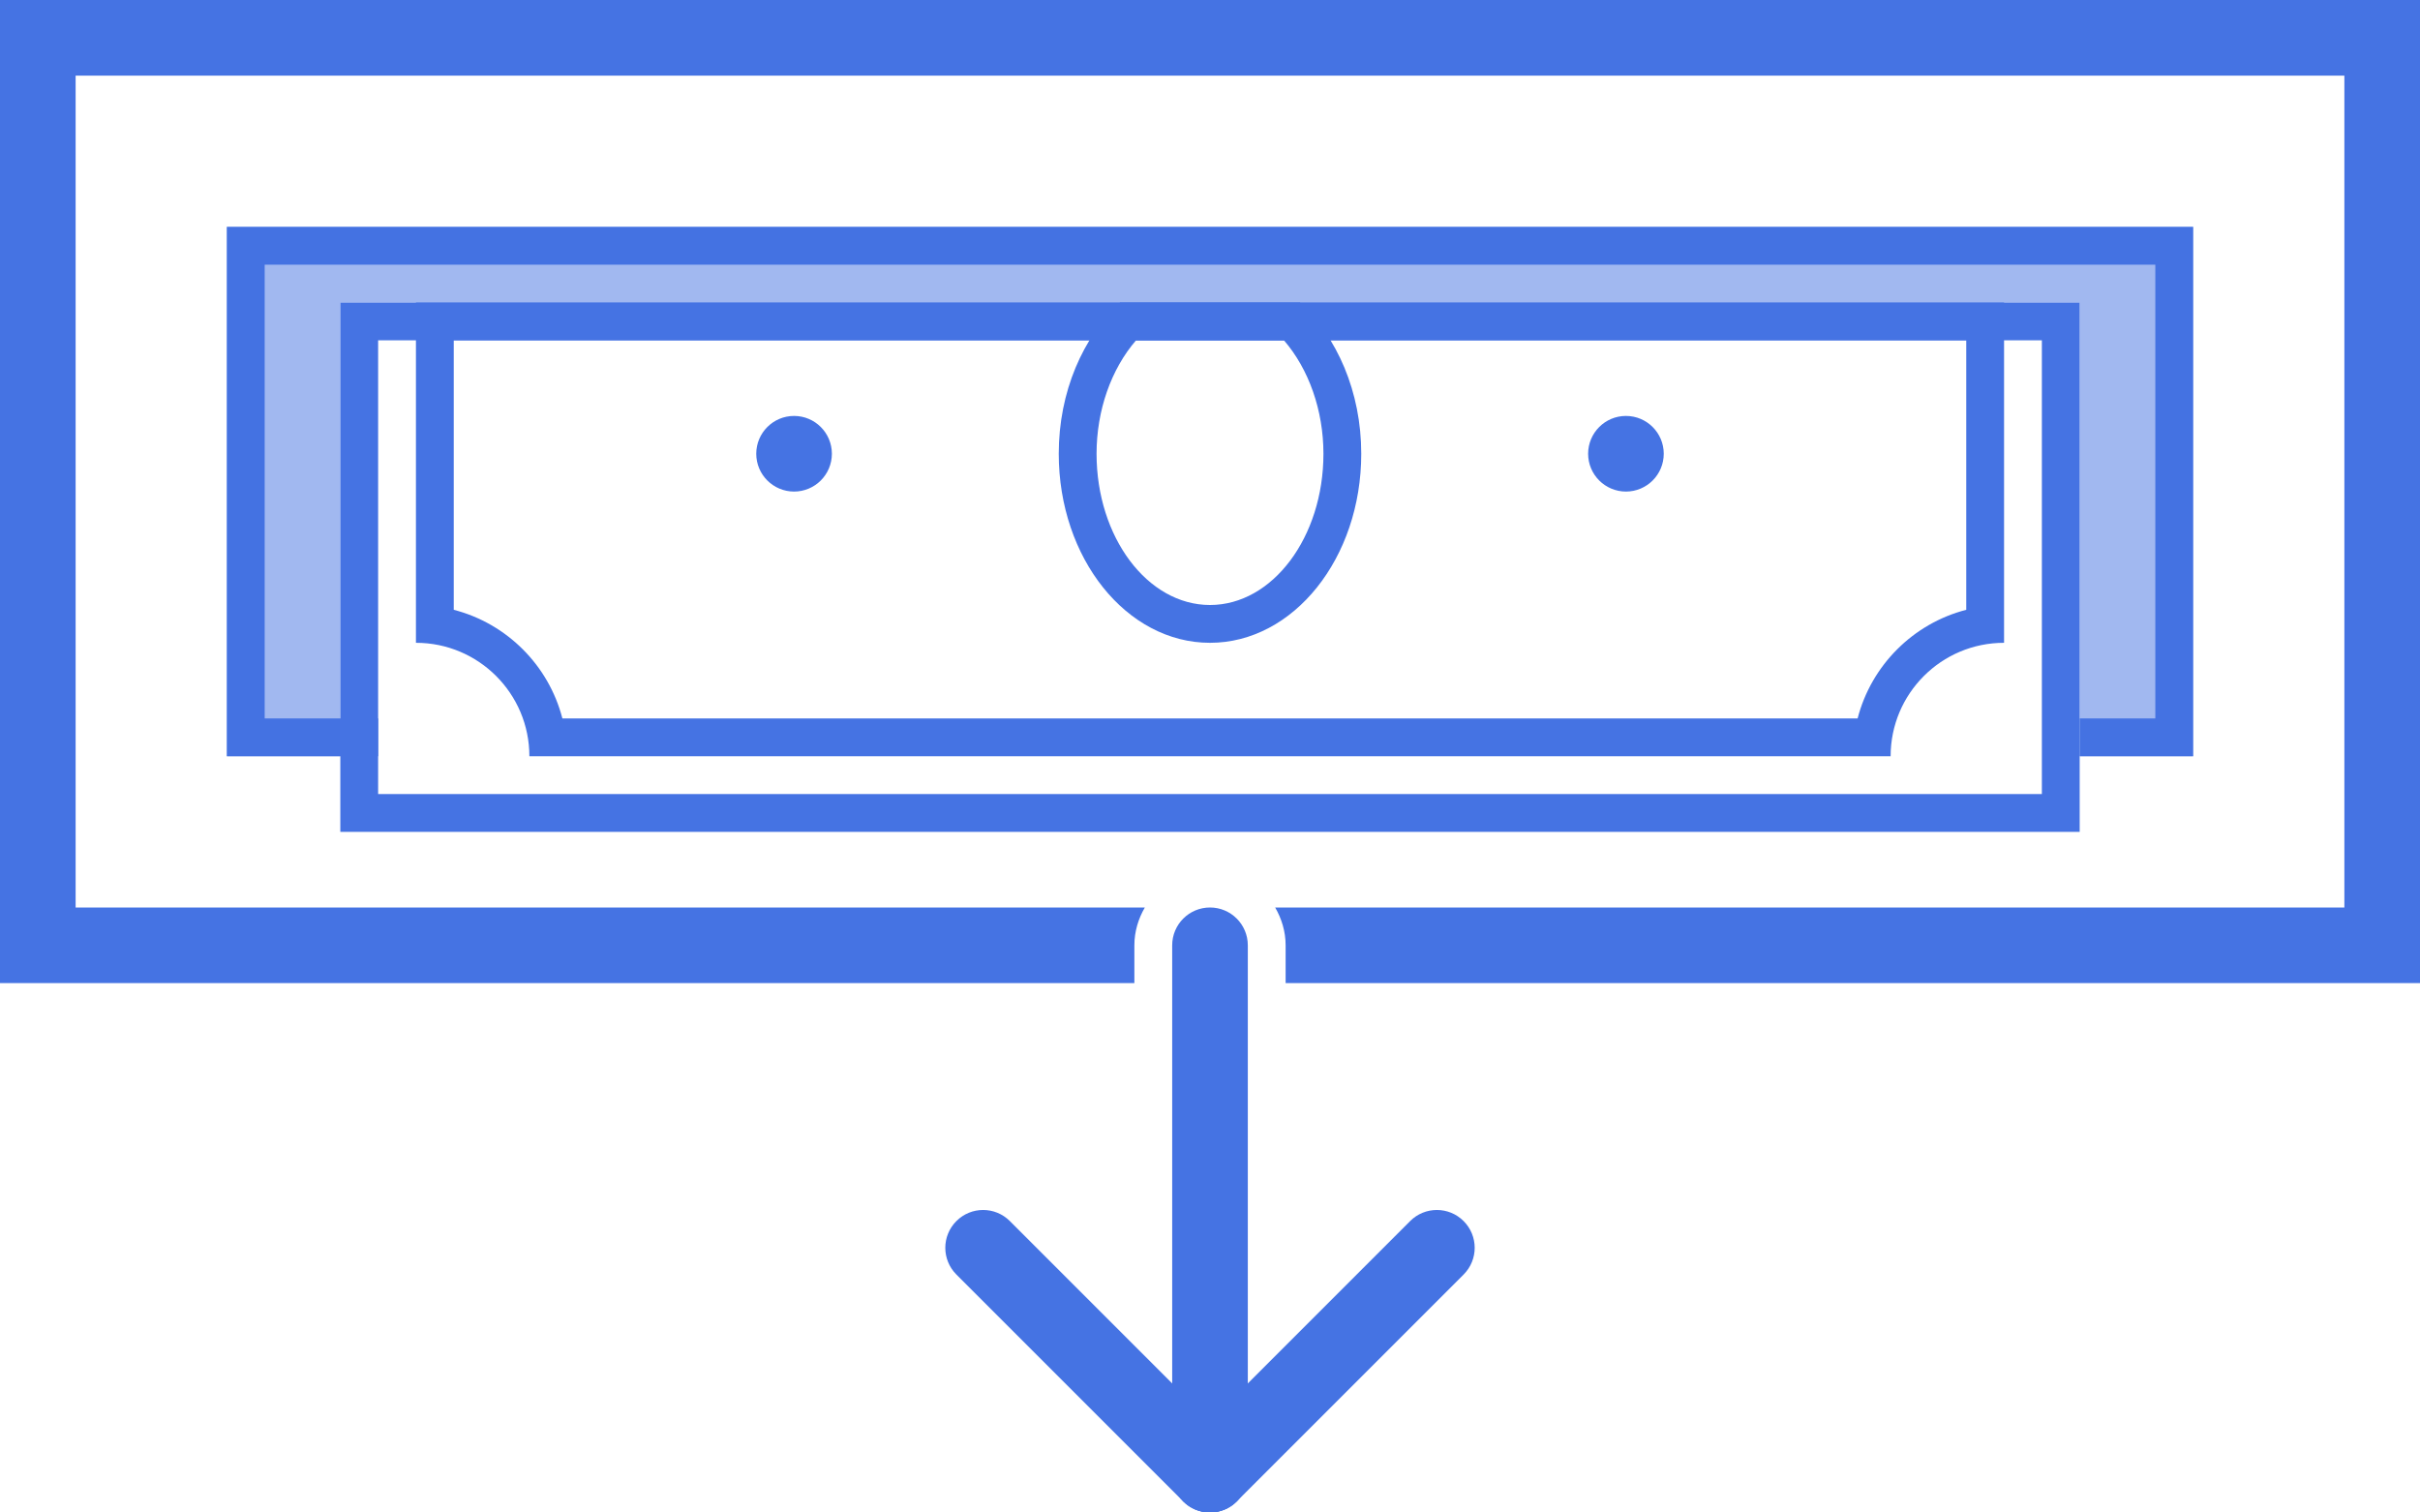 <?xml version="1.0" encoding="UTF-8" standalone="no"?>
<svg width="64px" height="40px" viewBox="0 0 64 40" version="1.1" xmlns="http://www.w3.org/2000/svg" xmlns:xlink="http://www.w3.org/1999/xlink">
    <!-- Generator: Sketch 3.6.1 (26313) - http://www.bohemiancoding.com/sketch -->
    <title>Withdraw</title>
    <desc>Created with Sketch.</desc>
    <defs></defs>
    <g id="Page-1" stroke="none" stroke-width="1" fill="none" fill-rule="evenodd">
        <g id="Finance" transform="translate(-420, -280)" fill="#4573E3">
            <g id="Withdraw" transform="translate(420, 280)">
                <path d="M57,7 L57,19 L55,19 L55,20 L58,20 L58,6 L6,6 L6,20 L10,20 L10,19 L7,19 L7,7 L57,7 Z" id="Fill-1"></path>
                <path d="M6,6 L6,20 L9,20 L9,8 L55,8 L55,20 L58,20 L58,6 L6,6 L6,6 Z" id="Fill-2" fill-opacity="0.5"></path>
                <path d="M44,12 C44,12.552 43.552,13 43,13 C42.448,13 42,12.552 42,12 C42,11.448 42.448,11 43,11 C43.552,11 44,11.448 44,12" id="Fill-4"></path>
                <path d="M22,12 C22,12.552 21.552,13 21,13 C20.448,13 20,12.552 20,12 C20,11.448 20.448,11 21,11 C21.552,11 22,11.448 22,12" id="Fill-6"></path>
                <path d="M9,22 L55,22 L55,8 L9,8 L9,22 Z M10,21 L54,21 L54,9 L10,9 L10,21 Z" id="Fill-8"></path>
                <path d="M53,8 L11,8 L11,17 C12.657,17 14,18.343 14,20 L50,20 C50,18.343 51.343,17 53,17 L53,8 Z M52,9 L52,16.127 C50.596,16.489 49.489,17.596 49.127,19 L14.873,19 C14.511,17.596 13.404,16.489 12,16.127 L12,9 L52,9 L52,9 Z" id="Fill-10"></path>
                <path d="M34.378,8 L29.622,8 C28.643,8.911 28,10.357 28,12 C28,14.761 29.791,17 32,17 C34.209,17 36,14.761 36,12 C36,10.357 35.357,8.911 34.378,8 M33.955,9 C34.614,9.762 35,10.855 35,12 C35,14.206 33.654,16 32,16 C30.346,16 29,14.206 29,12 C29,10.855 29.385,9.762 30.045,9 L33.955,9" id="Fill-11"></path>
                <path d="M0,0 L0,26 L30,26 L30,25 C30,24.634 30.106,24.295 30.277,24 L2,24 L2,2 L62,2 L62,24 L33.723,24 C33.894,24.295 34,24.634 34,25 L34,26 L64,26 L64,0 L0,0 Z" id="Fill-12"></path>
                <path d="M32,24 L32,24 C32.552,24 33,24.448 33,25 L33,39 C33,39.552 32.552,40 32,40 L32,40 C31.448,40 31,39.552 31,39 L31,25 C31,24.448 31.448,24 32,24" id="Fill-13"></path>
                <path d="M32,40 C31.744,40 31.488,39.902 31.293,39.707 L25.293,33.707 C24.902,33.316 24.902,32.684 25.293,32.293 C25.684,31.902 26.316,31.902 26.707,32.293 L32.707,38.293 C33.098,38.684 33.098,39.316 32.707,39.707 C32.512,39.902 32.256,40 32,40" id="Fill-14"></path>
                <path d="M32,40 C31.744,40 31.488,39.902 31.293,39.707 C30.902,39.316 30.902,38.684 31.293,38.293 L37.293,32.293 C37.684,31.902 38.316,31.902 38.707,32.293 C39.098,32.684 39.098,33.316 38.707,33.707 L32.707,39.707 C32.512,39.902 32.256,40 32,40" id="Fill-15"></path>
            </g>
        </g>
    </g>
</svg>